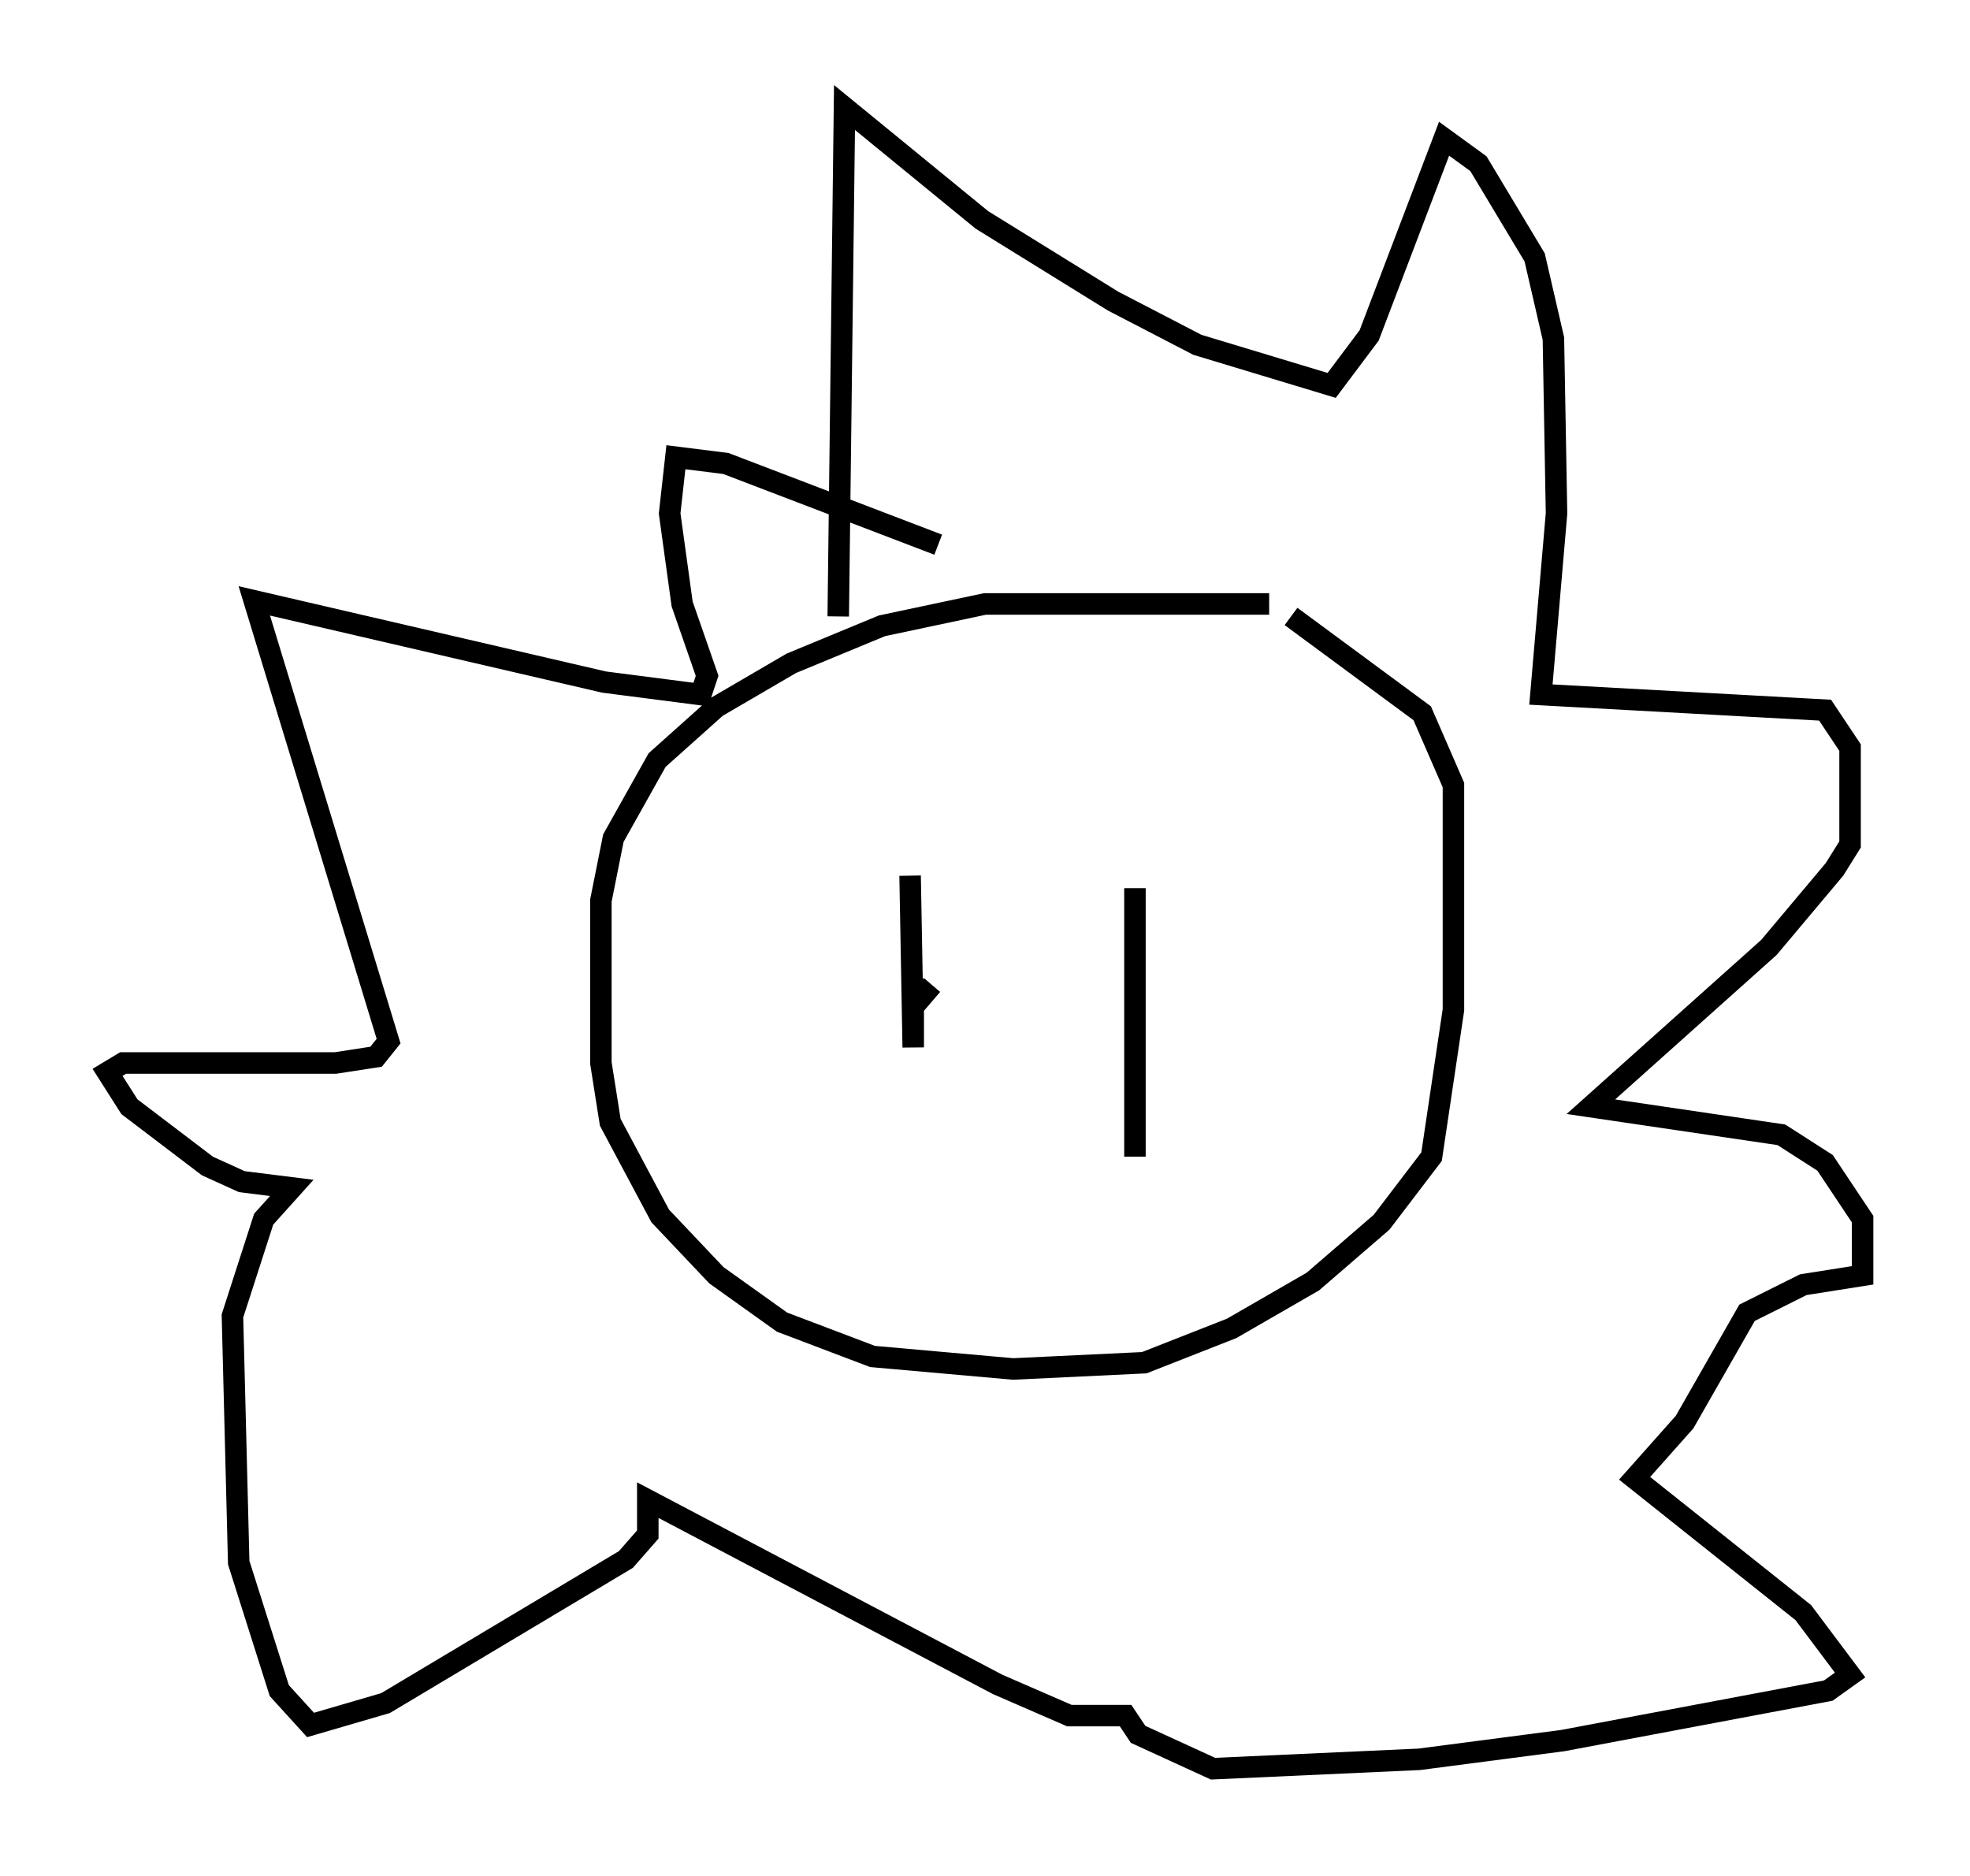 <?xml version="1.0" encoding="utf-8" ?>
<svg baseProfile="full" height="87.274" version="1.1" width="91.631" xmlns="http://www.w3.org/2000/svg" xmlns:ev="http://www.w3.org/2001/xml-events" xmlns:xlink="http://www.w3.org/1999/xlink"><defs /><rect fill="white" height="87.274" width="91.631" x="0" y="0" /><path d="M62.81, 29.112 m-3.777, -1.017 l-13.218, 0.0 -4.793, 1.017 l-4.212, 1.743 -3.486, 2.034 l-2.76, 2.469 -2.034, 3.631 l-0.581, 2.905 0.0, 7.553 l0.436, 2.76 2.324, 4.358 l2.615, 2.76 3.05, 2.179 l4.212, 1.598 6.536, 0.581 l6.101, -0.291 4.067, -1.598 l3.777, -2.179 3.196, -2.76 l2.324, -3.05 1.017, -6.827 l0.0, -10.458 -1.453, -3.341 l-6.101, -4.503 m-21.061, 0.0 l0.291, -23.676 6.391, 5.229 l6.101, 3.777 3.922, 2.034 l6.246, 1.888 1.743, -2.324 l3.486, -9.151 1.598, 1.162 l2.615, 4.358 0.872, 3.777 l0.145, 8.134 -0.726, 8.425 l13.218, 0.726 1.162, 1.743 l0.0, 4.503 -0.726, 1.162 l-3.05, 3.631 -8.279, 7.408 l8.86, 1.307 2.034, 1.307 l1.743, 2.615 0.0, 2.615 l-2.76, 0.436 -2.615, 1.307 l-2.905, 5.084 -2.324, 2.615 l7.844, 6.246 2.179, 2.905 l-1.017, 0.726 -12.346, 2.324 l-6.682, 0.872 -9.587, 0.436 l-3.486, -1.598 -0.581, -0.872 l-2.615, 0.0 -3.341, -1.453 l-16.268, -8.57 0.0, 1.598 l-1.017, 1.162 -11.184, 6.682 l-3.486, 1.017 -1.453, -1.598 l-1.888, -5.955 -0.291, -11.475 l1.453, -4.503 1.307, -1.453 l-2.324, -0.291 -1.598, -0.726 l-3.631, -2.76 -1.017, -1.598 l0.726, -0.436 9.877, 0.0 l1.888, -0.291 0.581, -0.726 l-6.246, -20.48 16.268, 3.777 l4.503, 0.581 0.291, -0.872 l-1.162, -3.341 -0.581, -4.212 l0.291, -2.615 2.324, 0.291 l9.877, 3.777 m-1.307, 15.397 l0.145, 7.989 0.0, -1.888 l0.872, -1.017 m9.441, -4.503 l0.0, 12.492 " fill="none" stroke="black" stroke-width="1" /></svg>